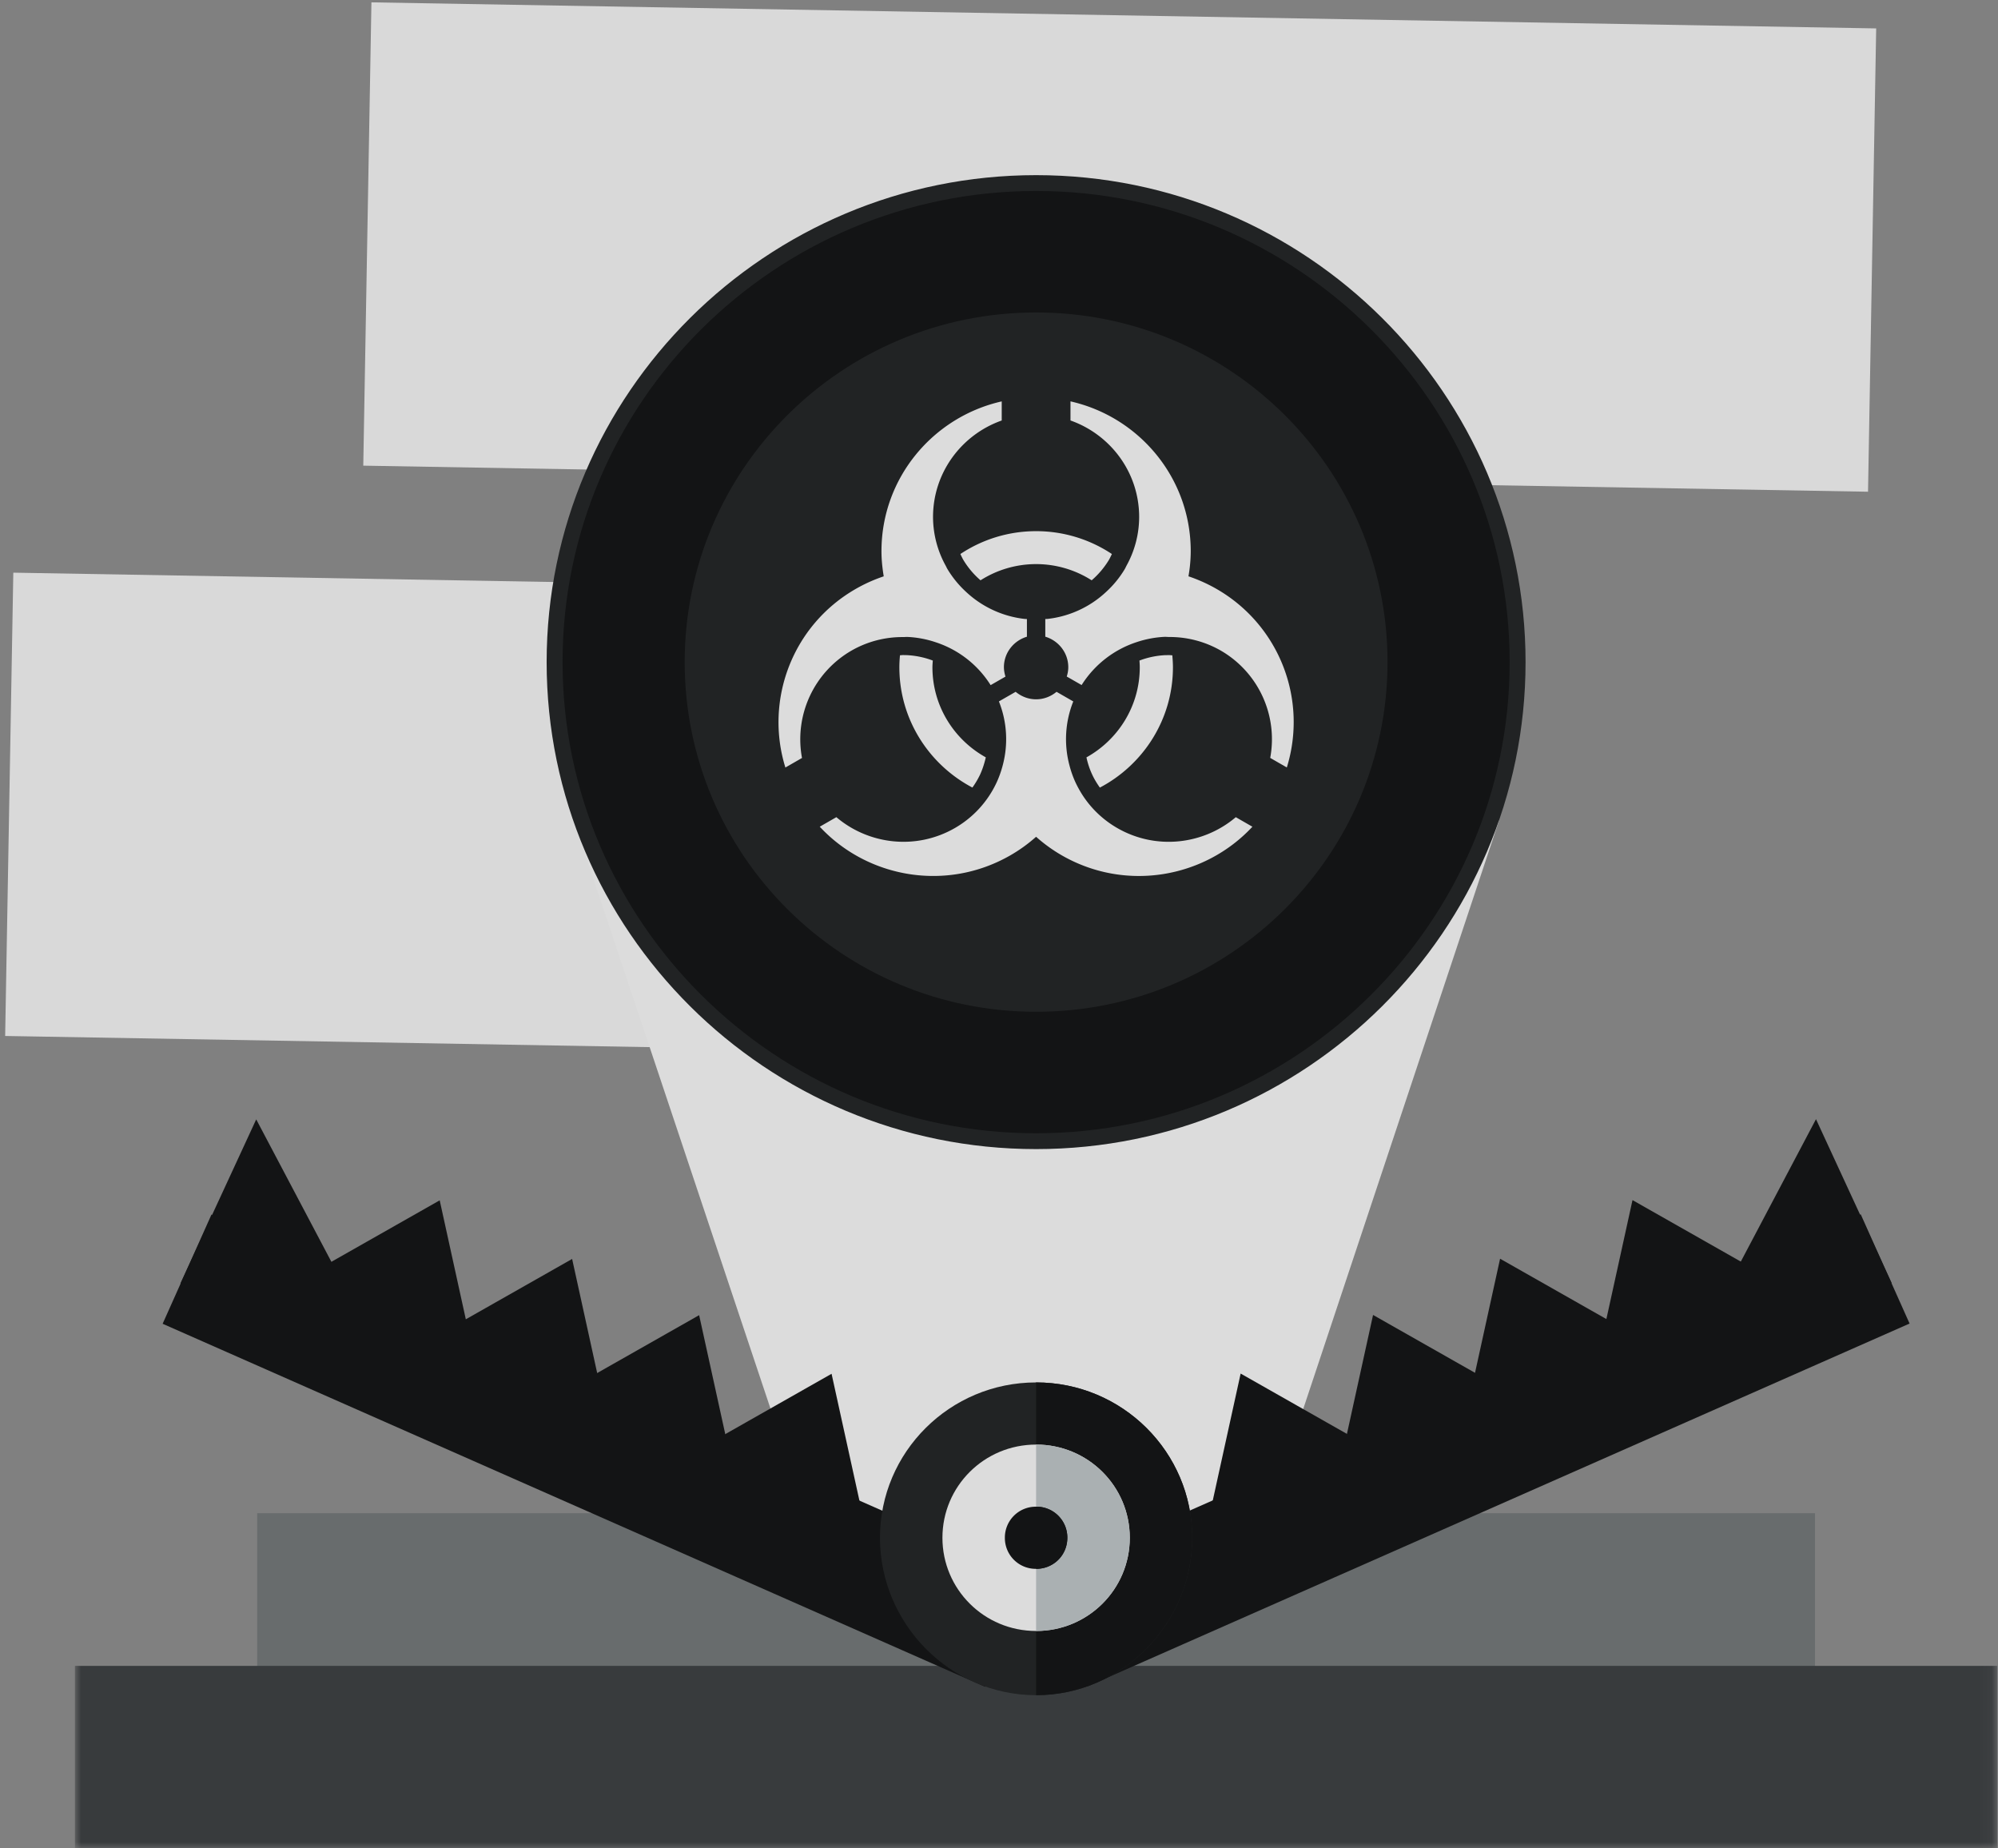 <svg xmlns="http://www.w3.org/2000/svg" xmlns:xlink="http://www.w3.org/1999/xlink" width="160" height="148" viewBox="0 0 160 148">
    <rect x="0" y="0" width="160" height="148" fill="#808080" stroke="none"/>
    <defs>
        <path id="a" d="M0 134h153.942V.024H0z"/>
    </defs>
    <g fill="none" fill-rule="evenodd">
        <path fill="#FFF" fill-rule="nonzero" d="M80.43 47.227l-.653 37.097L.413 82.95l.653-37.097zM150.245 2.275l-.653 37.097-120.501-2.087.653-37.097z" opacity=".7"/>
        <path fill="#DCDCDC" d="M98.296 131.043h-30.49l-21.433-64.1 73.67-1.245z"/>
        <g transform="translate(6 14)">
            <path fill="#131415" d="M76.97 77.374c-21.294 0-38.557-17.174-38.557-38.359C38.413 17.831 55.676.658 76.971.658c21.295 0 38.559 17.173 38.559 38.357 0 21.185-17.264 38.36-38.56 38.36z"/>
            <path fill="#212324" d="M76.97 1.291c-20.909 0-37.92 16.923-37.92 37.724S56.061 76.74 76.97 76.74c20.91 0 37.923-16.924 37.923-37.725 0-20.801-17.012-37.724-37.922-37.724m0 76.716c-21.613 0-39.196-17.49-39.196-38.992 0-21.5 17.583-38.991 39.196-38.991s39.196 17.491 39.196 38.99c0 21.503-17.583 38.993-39.196 38.993"/>
            <path fill="#212324" d="M76.97 67.012c-15.541 0-28.14-12.534-28.14-27.997 0-15.46 12.599-27.996 28.14-27.996 15.543 0 28.143 12.536 28.143 27.996 0 15.463-12.6 27.997-28.142 27.997z"/>
            <mask id="b" fill="#fff">
                <use xlink:href="#a"/>
            </mask>
            <path fill="#686C6D" d="M14.595 121.775h124.752v-14.613H14.595z" mask="url(#b)"/>
            <path fill="#383B3D" d="M0 134h153.943v-14.614H0z" mask="url(#b)"/>
            <path fill="#131415" d="M145.235 91.331l-63.527 28.038-2.874-6.424 63.528-28.04z" mask="url(#b)"/>
            <path fill="#131415" d="M80.517 113.588l1.838 4.11 61.198-27.01-1.838-4.111-61.198 27.011zm.544 7.454l-3.91-8.742 65.858-29.068 3.91 8.743-65.858 29.067z" mask="url(#b)"/>
            <path fill="#131415" d="M139.348 78.482l-7.64 14.472 12.068-4.886z" mask="url(#b)"/>
            <path fill="#131415" d="M139.272 81.353l-4.814 9.118 7.605-3.077-2.791-6.041zm-10.313 14.082l10.466-19.824 6.065 13.131-16.531 6.693z" mask="url(#b)"/>
            <path fill="#131415" d="M125.606 84.048l-3.572 16.261 18.106-8.013z" mask="url(#b)"/>
            <path fill="#131415" d="M126.481 86.003l-2.665 12.13 13.505-5.976-10.84-6.154zm-6.23 16.483l4.48-20.394 18.226 10.345-22.706 10.05z" mask="url(#b)"/>
            <path fill="#131415" d="M115.002 88.741l-3.572 16.262 18.105-8.013z" mask="url(#b)"/>
            <path fill="#131415" d="M115.877 90.697l-2.665 12.13 13.504-5.977-10.84-6.153zm-6.23 16.483l4.48-20.395 18.226 10.345-22.706 10.05z" mask="url(#b)"/>
            <path fill="#131415" d="M104.83 93.243l-3.572 16.261 18.105-8.012z" mask="url(#b)"/>
            <path fill="#131415" d="M105.704 95.198l-2.664 12.13 13.505-5.976-10.84-6.154zm-6.229 16.483l4.48-20.394 18.226 10.345-22.706 10.05z" mask="url(#b)"/>
            <path fill="#131415" d="M94.225 97.936l-3.572 16.262 18.105-8.013z" mask="url(#b)"/>
            <path fill="#131415" d="M95.1 99.892l-2.665 12.13 13.506-5.977L95.1 99.892zm-6.229 16.482l4.48-20.394 18.226 10.346-22.706 10.048zM8.707 91.348l63.527 28.038 2.873-6.424-63.526-28.039z" mask="url(#b)"/>
            <path fill="#131415" d="M10.39 90.704l61.197 27.01 1.838-4.109-61.197-27.01-1.838 4.109zm62.492 30.355L7.024 91.993l3.91-8.743 65.856 29.067-3.908 8.742z" mask="url(#b)"/>
            <path fill="#131415" d="M14.594 78.5l7.64 14.47-12.068-4.885z" mask="url(#b)"/>
            <path fill="#131415" d="M11.88 87.411l7.605 3.078-4.814-9.12-2.791 6.042zm13.104 8.041L8.45 88.76l6.068-13.132 10.465 19.824z" mask="url(#b)"/>
            <path fill="#131415" d="M28.336 84.065l3.572 16.262-18.105-8.013z" mask="url(#b)"/>
            <path fill="#131415" d="M16.62 92.174l13.506 5.978-2.665-12.131-10.84 6.153zm17.07 10.33l-22.706-10.05L29.211 82.11l4.48 20.395z" mask="url(#b)"/>
            <path fill="#131415" d="M38.94 88.759l3.573 16.261-18.106-8.012z" mask="url(#b)"/>
            <path fill="#131415" d="M27.225 96.868l13.506 5.977-2.665-12.13-10.84 6.153zm17.07 10.33l-22.706-10.05 18.227-10.345 4.479 20.394z" mask="url(#b)"/>
            <path fill="#131415" d="M49.112 93.26l3.572 16.262-18.105-8.013z" mask="url(#b)"/>
            <path fill="#131415" d="M37.397 101.37l13.505 5.977-2.664-12.131-10.841 6.153zm17.07 10.329l-22.707-10.05 18.227-10.345 4.48 20.395z" mask="url(#b)"/>
            <path fill="#131415" d="M59.717 97.954l3.572 16.261-18.105-8.012z" mask="url(#b)"/>
            <path fill="#131415" d="M48.001 106.063l13.506 5.976-2.665-12.13-10.84 6.154zm17.071 10.33l-22.707-10.05 18.227-10.345 4.48 20.394z" mask="url(#b)"/>
            <path fill="#212324" d="M76.97 96.69c-6.901 0-12.502 5.573-12.502 12.439s5.6 12.604 12.503 12.604c6.902 0 12.503-5.738 12.503-12.604 0-6.866-5.6-12.439-12.503-12.439" mask="url(#b)"/>
            <path fill="#131415" d="M89.474 109.129c0 6.866-5.6 12.604-12.503 12.604V96.69c6.902 0 12.503 5.572 12.503 12.439" mask="url(#b)"/>
            <path fill="#DCDCDC" d="M76.97 101.666c-4.15 0-7.5 3.333-7.5 7.462 0 4.131 3.35 7.463 7.5 7.463 4.152 0 7.503-3.332 7.503-7.463 0-4.13-3.351-7.462-7.502-7.462" mask="url(#b)"/>
            <path fill="#AAB0B2" d="M84.473 109.129c0 4.13-3.35 7.463-7.502 7.463v-14.926c4.151 0 7.502 3.333 7.502 7.463" mask="url(#b)"/>
            <path fill="#131415" d="M79.472 109.129c0 1.392-1.1 2.487-2.502 2.487a2.47 2.47 0 0 1-2.5-2.487 2.47 2.47 0 0 1 2.5-2.489 2.47 2.47 0 0 1 2.502 2.489" mask="url(#b)"/>
            <path fill="#131415" d="M79.472 109.129c0 1.392-1.1 2.487-2.502 2.487v-4.976a2.47 2.47 0 0 1 2.502 2.489" mask="url(#b)"/>
            <path fill="#DCDCDC" d="M87.32 38.458a6.711 6.711 0 0 0-2.073.433c.013.177.026.356.026.534 0 3.102-1.727 5.804-4.27 7.217.1.462.246.916.449 1.354.172.38.388.73.625 1.066 3.475-1.828 5.852-5.46 5.852-9.634 0-.326-.024-.643-.049-.957-.086-.004-.172-.016-.259-.016l-.302.003zM72.943 46.64c-2.547-1.413-4.274-4.116-4.274-7.216 0-.18.017-.357.03-.534a6.806 6.806 0 0 0-2.075-.433l-.298-.006c-.087 0-.17.014-.256.016-.03.316-.049.634-.049.957 0 4.176 2.376 7.805 5.849 9.635a6.86 6.86 0 0 0 .629-1.067c.193-.435.338-.887.444-1.352zM72.521 32.465a8.277 8.277 0 0 1 8.9 0 6.807 6.807 0 0 0 1.385-1.64c.087-.152.157-.309.236-.464a10.94 10.94 0 0 0-6.07-1.831c-2.242 0-4.328.674-6.065 1.83.076.156.146.316.233.465a6.76 6.76 0 0 0 1.381 1.64z" mask="url(#b)"/>
            <path fill="#DCDCDC" d="M74.393 39.427c0-1.16.779-2.128 1.843-2.446v-1.413c-.062-.006-.122-.006-.182-.011a8.22 8.22 0 0 1-4.71-2.183 8.235 8.235 0 0 1-1.471-1.805c-.056-.093-.098-.195-.151-.291a8.094 8.094 0 0 1-1.005-3.877c0-3.573 2.3-6.604 5.501-7.732v-1.53c-5.51 1.245-9.63 6.14-9.63 11.998 0 .687.073 1.355.181 2.01-.767.258-1.519.591-2.246 1.01-5.099 2.93-7.3 8.926-5.629 14.298l1.33-.765a8.194 8.194 0 0 1 3.98-8.606A8.17 8.17 0 0 1 66.3 37.01c.128 0 .258-.016.388-.01a8.238 8.238 0 0 1 2.239.423 8.2 8.2 0 0 1 4.403 3.435l1.187-.682c-.07-.24-.123-.489-.123-.748M91.42 33.155a12.628 12.628 0 0 0-2.248-1.01 11.82 11.82 0 0 0 .182-2.01c0-5.859-4.118-10.754-9.63-11.998v1.53c3.203 1.13 5.5 4.16 5.5 7.732a8.065 8.065 0 0 1-1.004 3.877c-.052.095-.094.198-.15.292a8.102 8.102 0 0 1-1.468 1.803 8.195 8.195 0 0 1-4.714 2.185c-.057.004-.121.004-.181.01v1.413c1.061.318 1.841 1.286 1.841 2.446 0 .26-.047.505-.123.744l1.19.682c.026-.037.047-.077.076-.116a8.228 8.228 0 0 1 4.324-3.318 8.341 8.341 0 0 1 2.24-.425c.129-.004.26.012.391.012a8.223 8.223 0 0 1 4.092 1.075 8.194 8.194 0 0 1 3.981 8.606l1.33.765a12.285 12.285 0 0 0-5.63-14.295M78.608 41.393c-.447.369-1.014.6-1.637.6-.624 0-1.191-.231-1.637-.6l-1.341.769a8.14 8.14 0 0 1 .315 5.08 8.358 8.358 0 0 1-.477 1.363 8.185 8.185 0 0 1-3.372 3.7c-3.109 1.785-6.897 1.32-9.483-.875l-1.33.764c3.84 4.125 10.157 5.224 15.258 2.295A12.298 12.298 0 0 0 76.97 53a12.381 12.381 0 0 0 2.064 1.49c5.104 2.93 11.42 1.83 15.259-2.295l-1.33-.764c-2.585 2.194-6.372 2.66-9.483.875a8.158 8.158 0 0 1-2.79-2.64 8.918 8.918 0 0 1-.583-1.06 8.208 8.208 0 0 1-.475-1.363 8.14 8.14 0 0 1 .316-5.08l-1.34-.77z" mask="url(#b)"/>
        </g>
    </g>
</svg>
